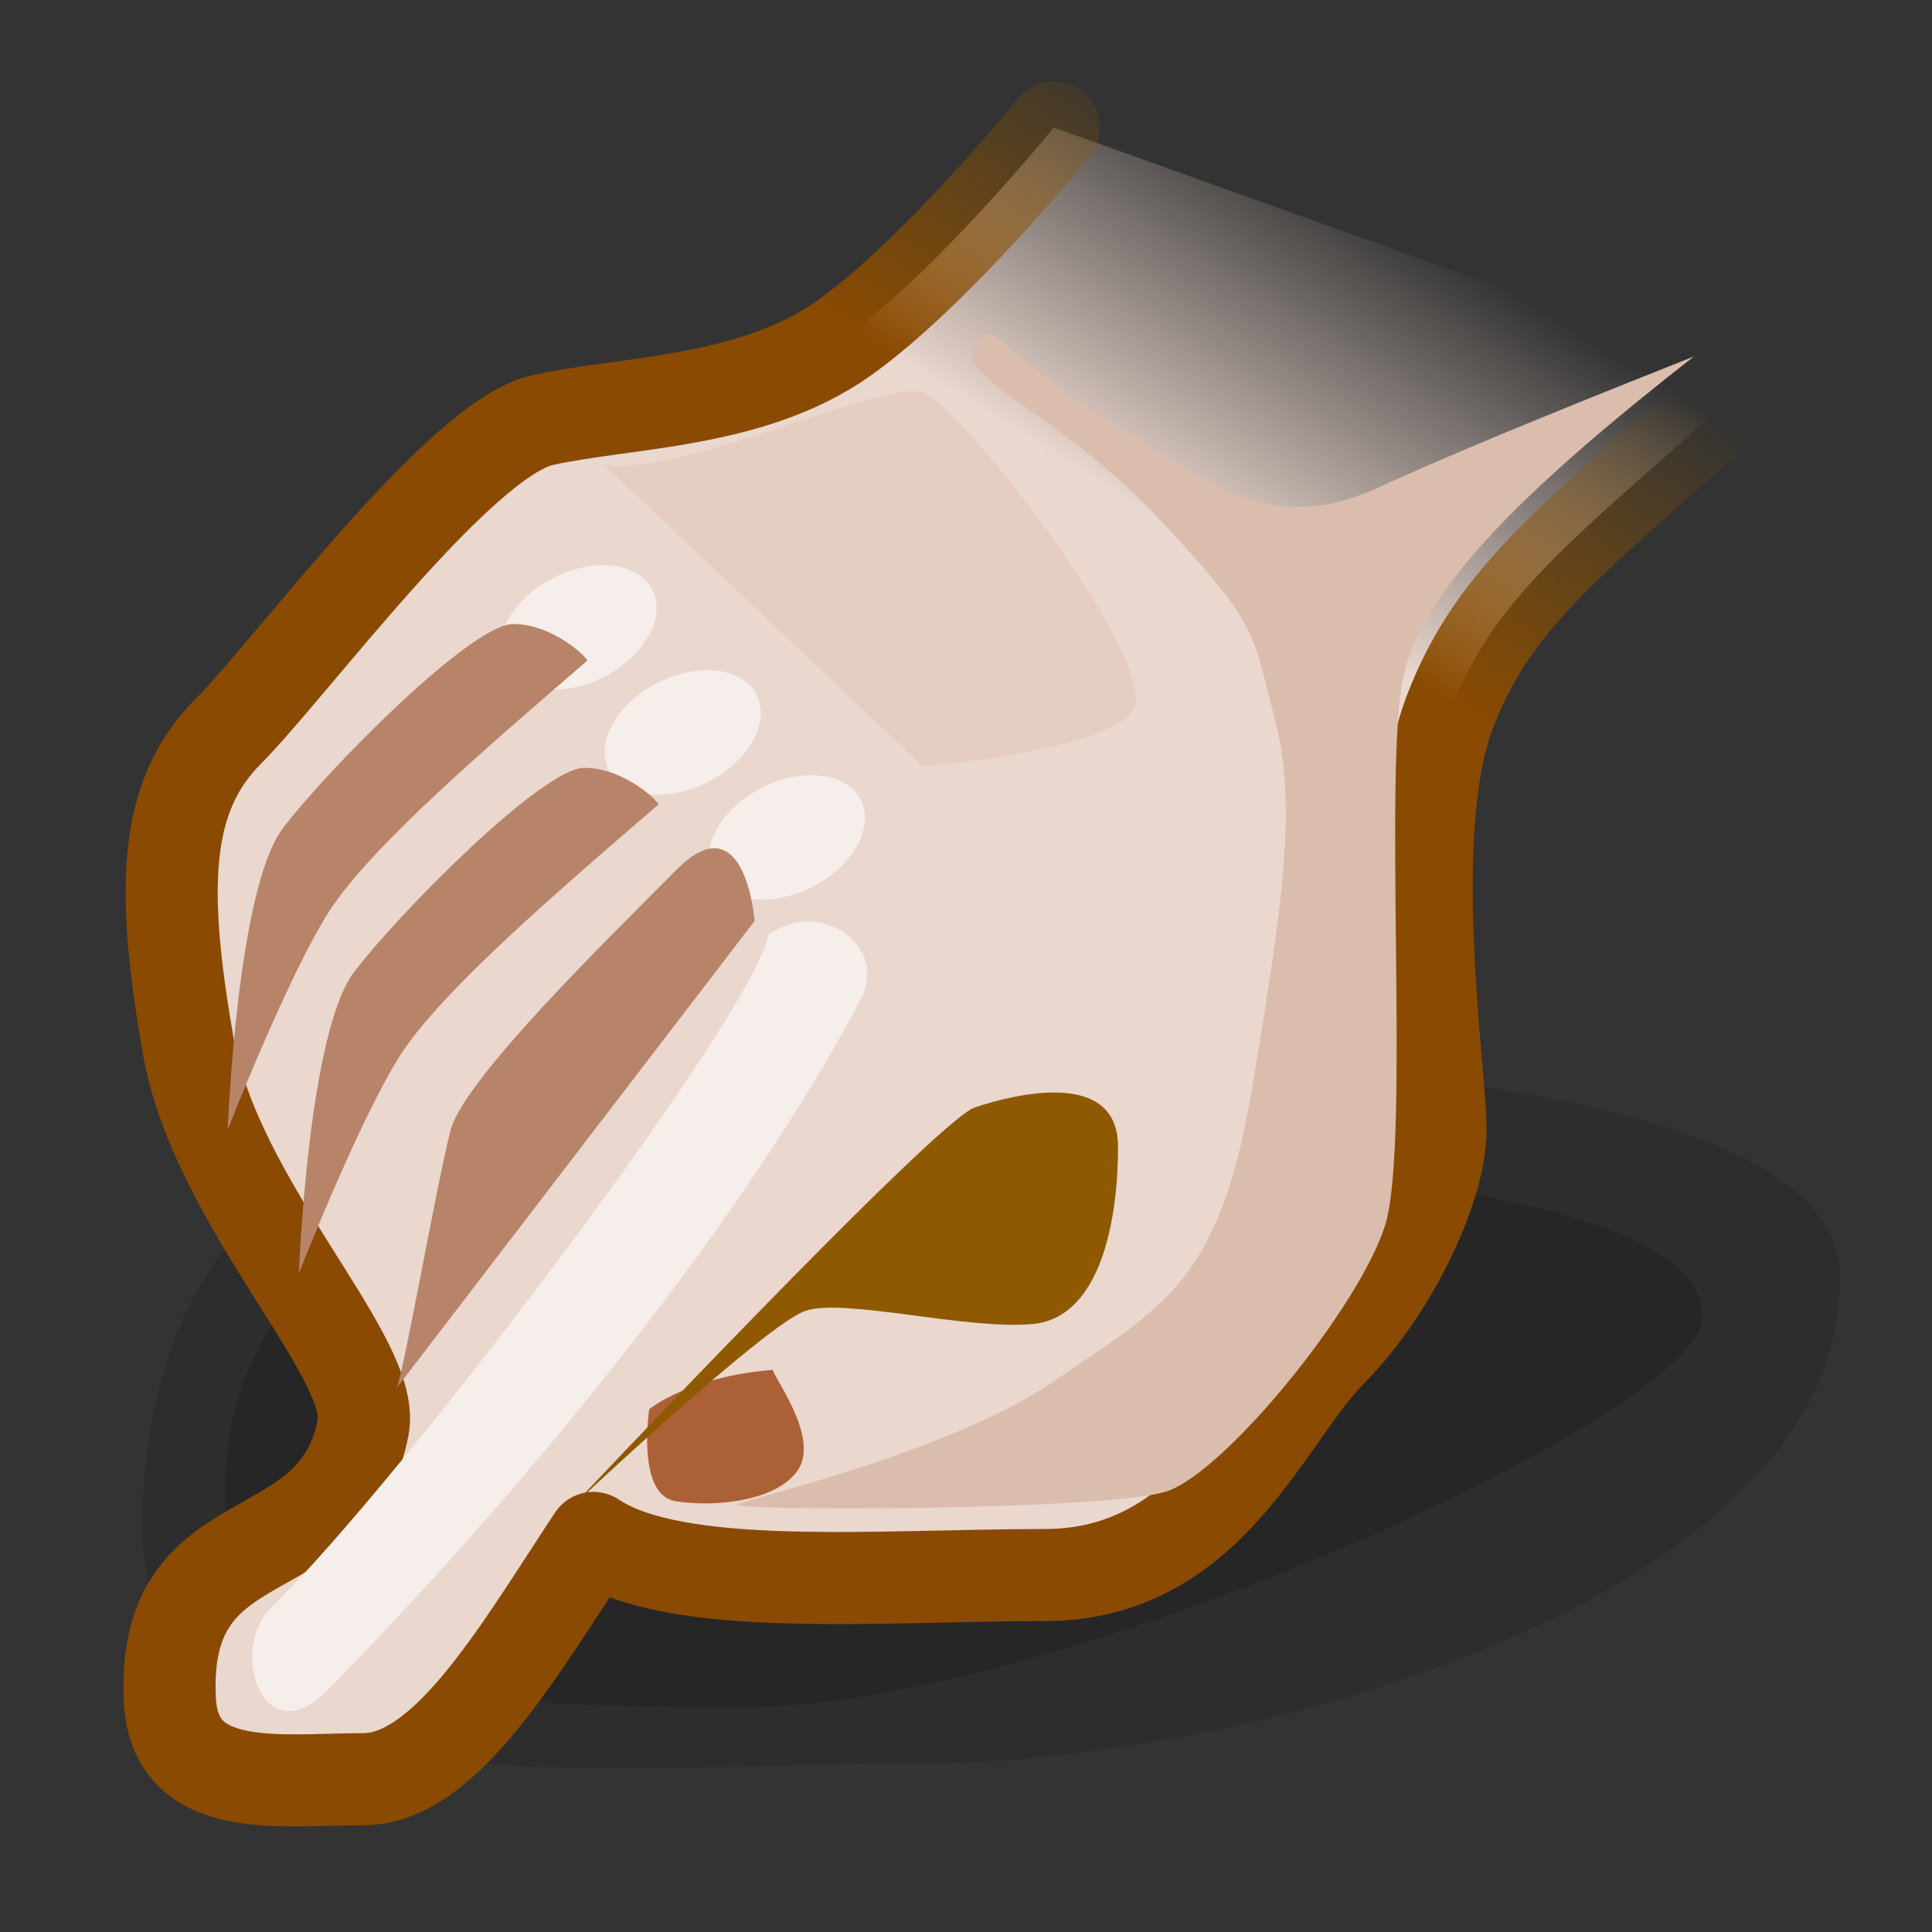<?xml version="1.0" encoding="UTF-8" standalone="no"?>
<!-- Created with Inkscape (http://www.inkscape.org/) -->

<svg
   xmlns:dc="http://purl.org/dc/elements/1.1/"
   xmlns:cc="http://creativecommons.org/ns#"
   xmlns:rdf="http://www.w3.org/1999/02/22-rdf-syntax-ns#"
   xmlns:svg="http://www.w3.org/2000/svg"
   xmlns="http://www.w3.org/2000/svg"
   xmlns:xlink="http://www.w3.org/1999/xlink"
   xmlns:sodipodi="http://sodipodi.sourceforge.net/DTD/sodipodi-0.dtd"
   xmlns:inkscape="http://www.inkscape.org/namespaces/inkscape"
   width="48"
   height="48"
   id="svg2"
   sodipodi:version="0.32"
   inkscape:version="0.46+devel r21307"
   version="1.0"
   sodipodi:docname="tool-tweak.svg"
   inkscape:output_extension="org.inkscape.output.svg.inkscape">
  <rect width="100%" height="100%" fill="#333333" stroke="none"/>
  <defs
     id="defs4">
    <linearGradient
       inkscape:collect="always"
       id="linearGradient12362">
      <stop
         style="stop-color:#ead7ce;stop-opacity:1;"
         offset="0"
         id="stop12364" />
      <stop
         style="stop-color:#ead7ce;stop-opacity:0;"
         offset="1"
         id="stop12366" />
    </linearGradient>
    <linearGradient
       id="linearGradient12352">
      <stop
         style="stop-color:#8a4a01;stop-opacity:1;"
         offset="0"
         id="stop12354" />
      <stop
         style="stop-color:#8f5902;stop-opacity:0;"
         offset="1"
         id="stop12356" />
    </linearGradient>
    <linearGradient
       inkscape:collect="always"
       xlink:href="#linearGradient12362"
       id="linearGradient47"
       gradientUnits="userSpaceOnUse"
       gradientTransform="matrix(2.588,0,0,2.608,-3105.263,-656.501)"
       x1="1210.978"
       y1="256.693"
       x2="1212.914"
       y2="253.568" />
    <linearGradient
       inkscape:collect="always"
       xlink:href="#linearGradient12352"
       id="linearGradient49"
       gradientUnits="userSpaceOnUse"
       gradientTransform="matrix(2.588,0,0,2.608,-3105.263,-656.501)"
       x1="1210.978"
       y1="256.693"
       x2="1212.914"
       y2="253.568" />
  </defs>
  <sodipodi:namedview
     id="base"
     pagecolor="#ffffff"
     bordercolor="#666666"
     borderopacity="1.0"
     inkscape:pageopacity="0.0"
     inkscape:pageshadow="2"
     inkscape:zoom="3.959798"
     inkscape:cx="13.883203"
     inkscape:cy="24.850983"
     inkscape:document-units="px"
     inkscape:current-layer="layer1"
     showgrid="false"
     inkscape:window-width="806"
     inkscape:window-height="591"
     inkscape:window-x="204"
     inkscape:window-y="116" />
  <g
     inkscape:label="Layer 1"
     inkscape:groupmode="layer"
     id="layer1">
    <path
       style="fill:#000000;fill-opacity:0.112;fill-rule:evenodd;stroke:none;stroke-width:1;marker:none;visibility:visible;display:inline;overflow:visible;enable-background:accumulate"
       d="m 45.701,31.687 c 0.192,7.874 -14.365,12.133 -23.013,12.133 -8.373,0 -19.426,1.447 -19.15,-6.248 0.287,-8.042 5.592,-10.376 13.067,-11.028 7.575,-0.66 29.097,-0.774 29.097,5.142 z"
       id="path12483"
       sodipodi:nodetypes="csssc" />
    <path
       style="fill:#000000;fill-opacity:0.165;fill-rule:evenodd;stroke:none;stroke-width:1;marker:none;visibility:visible;display:inline;overflow:visible;enable-background:accumulate"
       d="m 42.297,32.729 c 0,2.392 -15.995,9.687 -23.844,9.687 -7.599,0 -13.108,-0.34 -12.858,-5.713 0.261,-5.616 5.075,-7.246 11.86,-7.7 6.875,-0.461 24.842,-0.405 24.842,3.726 z"
       id="path12370"
       sodipodi:nodetypes="csssc" />
    <path
       style="fill:url(#linearGradient47);fill-opacity:1;fill-rule:evenodd;stroke:url(#linearGradient49);stroke-width:2.288;stroke-linecap:round;stroke-linejoin:round;stroke-miterlimit:4;stroke-opacity:1;stroke-dasharray:none;stroke-dashoffset:0;marker:none;visibility:visible;display:inline;overflow:visible;enable-background:accumulate"
       d="m 43.57,9.393 c -4.347,3.919 -6.406,5.302 -7.55,8.299 -1.144,2.997 -0.229,8.991 -0.229,10.374 0,1.383 -1.144,3.919 -2.745,5.533 -1.601,1.614 -2.974,5.533 -7.092,5.533 -4.118,0 -9.151,0.461 -11.21,-0.922 -1.83,2.766 -3.66,5.994 -5.719,5.994 -2.059,0 -4.681,0.428 -4.804,-1.96 -0.238,-4.629 4.118,-3.112 4.804,-6.801 0.321,-1.726 -3.66,-5.533 -4.347,-9.452 -0.686,-3.919 -0.619,-6.197 0.982,-7.81 1.601,-1.614 5.758,-7.282 7.817,-7.743 2.059,-0.461 5.183,-0.41 7.471,-2.024 2.288,-1.614 5.234,-5.246 5.234,-5.246"
       id="path12305"
       sodipodi:nodetypes="csssscsssssssc" />
    <path
       style="fill:#dabdac;fill-opacity:1;fill-rule:evenodd;stroke:none;stroke-width:1;marker:none;visibility:visible;display:inline;overflow:visible;enable-background:accumulate"
       d="m 42.094,8.849 c -3.963,3.097 -6.632,5.624 -7.198,7.825 -0.566,2.201 0.162,11.737 -0.485,13.775 -0.647,2.038 -3.963,6.113 -5.419,6.602 -1.456,0.489 -11,0.489 -10.676,0.326 0.324,-0.163 5.338,-1.304 7.926,-3.097 2.588,-1.793 4.044,-2.364 4.853,-7.173 0.809,-4.809 1.132,-7.173 0.566,-9.292 -0.566,-2.119 -0.324,-2.201 -2.831,-4.89 -2.507,-2.69 -5.096,-3.505 -4.61,-4.32 0.485,-0.815 0.405,0 2.993,1.63 2.588,1.63 4.206,3.179 7.036,1.875 2.831,-1.304 8.088,-3.342 7.846,-3.26 z"
       id="path12327" />
    <path
       style="fill:#ac6036;fill-opacity:1;fill-rule:evenodd;stroke:none;stroke-width:1;marker:none;visibility:visible;display:inline;overflow:visible;enable-background:accumulate"
       d="m 19.204,34.035 c -2.103,0.163 -3.074,0.978 -3.074,0.978 0,0 -0.324,2.119 0.647,2.282 0.971,0.163 2.588,0 3.073,-0.815 0.485,-0.815 -0.647,-2.282 -0.647,-2.445 z"
       id="path12329" />
    <path
       sodipodi:type="arc"
       style="fill:#f6eeea;fill-opacity:1;fill-rule:evenodd;stroke:none;stroke-width:1;marker:none;visibility:visible;display:inline;overflow:visible;enable-background:accumulate"
       id="path12333"
       sodipodi:cx="1187.7405"
       sodipodi:cy="254.66159"
       sodipodi:rx="0.72920388"
       sodipodi:ry="0.6408155"
       d="m 1188.47,254.662 a 0.729,0.641 0 1 1 -1.458,0 0.729,0.641 0 1 1 1.458,0 z"
       transform="matrix(2.525,-1.272,0.958,1.931,-3228.639,1034.643)" />
    <path
       transform="matrix(2.525,-1.272,0.958,1.931,-3226.05,1037.251)"
       d="m 1188.47,254.662 a 0.729,0.641 0 1 1 -1.458,0 0.729,0.641 0 1 1 1.458,0 z"
       sodipodi:ry="0.6408155"
       sodipodi:rx="0.72920388"
       sodipodi:cy="254.66159"
       sodipodi:cx="1187.7405"
       id="path12335"
       style="fill:#f6eeea;fill-opacity:1;fill-rule:evenodd;stroke:none;stroke-width:1;marker:none;visibility:visible;display:inline;overflow:visible;enable-background:accumulate"
       sodipodi:type="arc" />
    <path
       sodipodi:type="arc"
       style="fill:#f6eeea;fill-opacity:1;fill-rule:evenodd;stroke:none;stroke-width:1;marker:none;visibility:visible;display:inline;overflow:visible;enable-background:accumulate"
       id="path12338"
       sodipodi:cx="1187.7405"
       sodipodi:cy="254.66159"
       sodipodi:rx="0.72920388"
       sodipodi:ry="0.6408155"
       d="m 1188.47,254.662 a 0.729,0.641 0 1 1 -1.458,0 0.729,0.641 0 1 1 1.458,0 z"
       transform="matrix(2.525,-1.272,0.958,1.931,-3223.462,1039.86)" />
    <path
       style="fill:#f6eeea;fill-opacity:1;fill-rule:evenodd;stroke:none;stroke-width:1;marker:none;visibility:visible;display:inline;overflow:visible;enable-background:accumulate"
       d="M 19.091,23.225 C 18.748,25.185 9.941,36.827 6.738,39.94 5.664,40.983 6.541,43.597 8.11,42.014 11.428,38.672 17.833,31.525 21.379,24.839 22.102,23.475 20.349,22.303 19.091,23.225 z"
       id="path12340"
       sodipodi:nodetypes="csssc" />
    <path
       style="fill:#b78469;fill-opacity:1;fill-rule:evenodd;stroke:none;stroke-width:1;marker:none;visibility:visible;display:inline;overflow:visible;enable-background:accumulate"
       d="M 9.826,34.522 18.748,22.88 c 0,0 -0.229,-2.997 -1.944,-1.268 -1.716,1.729 -5.262,5.187 -5.605,6.455 -0.343,1.268 -1.258,6.57 -1.373,6.455 z"
       id="path12342" />
    <path
       style="fill:#b78469;fill-opacity:1;fill-rule:evenodd;stroke:none;stroke-width:1;marker:none;visibility:visible;display:inline;overflow:visible;enable-background:accumulate"
       d="m 16.346,19.998 c -2.402,2.075 -5.376,4.611 -6.405,6.225 -1.03,1.614 -2.516,5.418 -2.516,5.418 0,0 0.229,-5.994 1.373,-7.493 1.144,-1.499 4.69,-5.072 5.719,-5.072 1.03,0 1.944,0.922 1.83,0.922 z"
       id="path12344" />
    <path
       id="path12346"
       d="m 14.578,16.425 c -2.402,2.075 -5.376,4.611 -6.405,6.225 -1.03,1.614 -2.516,5.418 -2.516,5.418 0,0 0.229,-5.994 1.373,-7.493 1.144,-1.499 4.69,-5.072 5.719,-5.072 1.03,0 1.944,0.922 1.83,0.922 z"
       style="fill:#b78469;fill-opacity:1;fill-rule:evenodd;stroke:none;stroke-width:1;marker:none;visibility:visible;display:inline;overflow:visible;enable-background:accumulate" />
    <path
       style="fill:#8f5902;fill-opacity:1;fill-rule:evenodd;stroke:none;stroke-width:1;marker:none;visibility:visible;display:inline;overflow:visible;enable-background:accumulate"
       d="m 14.189,37.458 c 0,0 9.059,-9.618 10.029,-9.944 0.971,-0.326 3.559,-0.978 3.559,0.978 0,1.956 -0.485,4.238 -2.103,4.401 -1.618,0.163 -4.691,-0.652 -5.662,-0.326 -0.971,0.326 -5.662,4.727 -5.823,4.89 z"
       id="path12348" />
    <path
       style="fill:#e5cec1;fill-opacity:1;fill-rule:evenodd;stroke:none;stroke-width:1;marker:none;visibility:visible;display:inline;overflow:visible;enable-background:accumulate"
       d="m 14.998,11.539 7.926,7.499 c 0,0 4.206,-0.326 5.176,-1.304 C 29.072,16.755 23.895,10.071 22.925,9.745 21.954,9.419 16.94,11.865 14.998,11.539 z"
       id="path12350" />
  </g>
</svg>
